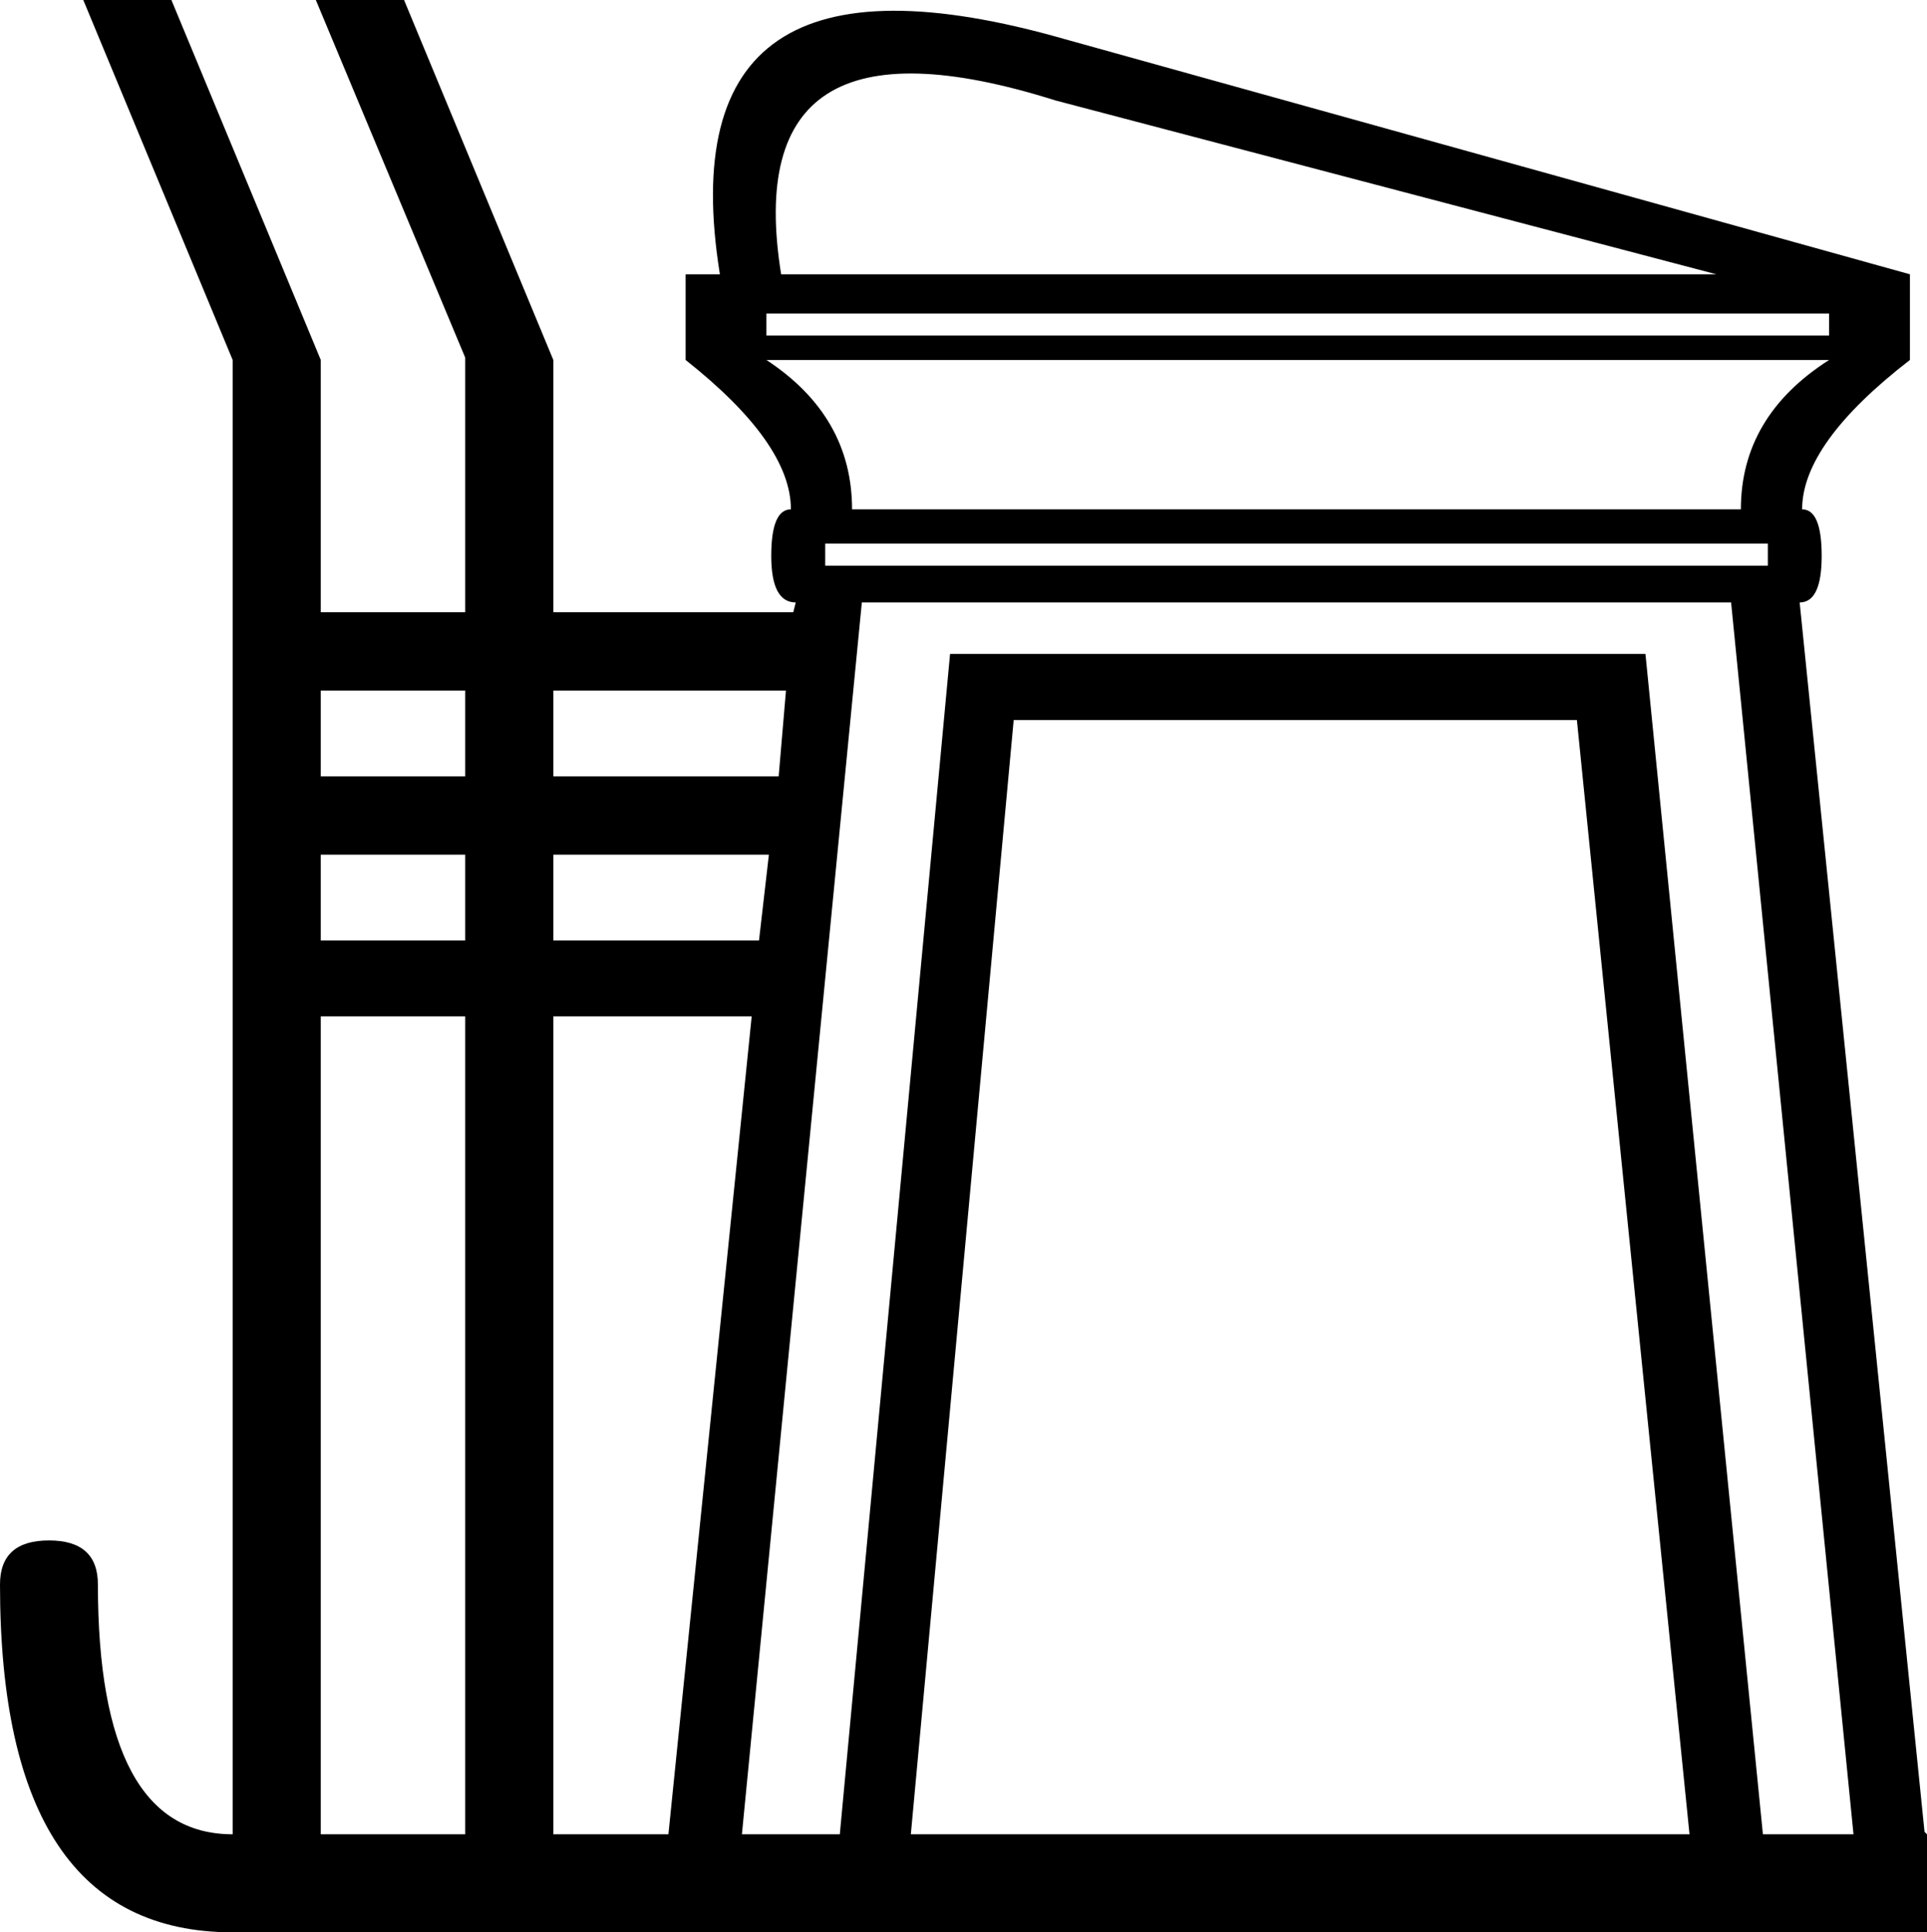 <?xml version='1.0' encoding ='UTF-8' standalone='yes'?>
<svg width='17.932' height='17.978' xmlns='http://www.w3.org/2000/svg' xmlns:xlink='http://www.w3.org/1999/xlink' xmlns:inkscape='http://www.inkscape.org/namespaces/inkscape'>
<path style='fill:#000000; stroke:none' d=' M 17.021 3.122  L 17.021 2.917  L 7.132 2.917  L 7.132 3.122  L 17.021 3.122  Z  M 16.451 5.263  L 16.451 5.058  L 7.679 5.058  L 7.679 5.263  L 16.451 5.263  Z  M 16.2 4.739  Q 16.2 3.873 17.021 3.349  L 7.132 3.349  Q 7.929 3.873 7.929 4.739  L 16.2 4.739  Z  M 15.972 2.552  L 9.82 0.934  Q 6.858 0 7.269 2.552  L 15.972 2.552  Z  M 17.248 17.066  L 16.109 5.605  L 8.02 5.605  L 6.904 17.066  L 7.815 17.066  L 8.841 6.084  L 15.312 6.084  L 16.405 17.066  L 17.248 17.066  Z  M 15.722 17.066  L 14.674 6.699  L 9.433 6.699  L 8.476 17.066  L 15.722 17.066  Z  M 4.329 7.223  L 4.329 6.425  L 2.985 6.425  L 2.985 7.223  L 4.329 7.223  Z  M 4.329 8.75  L 4.329 7.952  L 2.985 7.952  L 2.985 8.75  L 4.329 8.75  Z  M 2.165 17.066  L 2.165 3.349  L 0.775 0  L 1.595 0  L 2.985 3.349  L 2.985 5.696  L 4.329 5.696  L 4.329 3.327  L 2.939 0  L 3.76 0  L 5.149 3.349  L 5.149 5.696  L 7.382 5.696  L 7.405 5.605  Q 7.177 5.605 7.177 5.172  Q 7.177 4.739 7.36 4.739  Q 7.36 4.124 6.38 3.349  L 6.38 2.552  L 6.699 2.552  Q 6.175 -0.706 9.912 0.365  L 17.773 2.552  L 17.773 3.349  Q 16.77 4.124 16.77 4.739  Q 16.952 4.739 16.952 5.172  Q 16.952 5.605 16.747 5.605  L 17.909 17.043  L 17.932 17.066  L 17.932 17.978  L 2.165 17.978  Q 0 17.978 0 14.742  Q 0 14.332 0.456 14.332  Q 0.911 14.332 0.911 14.742  Q 0.911 17.066 2.165 17.066  L 2.165 17.066  Z  M 4.329 17.066  L 4.329 9.456  L 2.985 9.456  L 2.985 17.066  L 4.329 17.066  Z  M 6.22 17.066  L 6.995 9.456  L 5.149 9.456  L 5.149 17.066  L 6.22 17.066  Z  M 7.155 7.952  L 5.149 7.952  L 5.149 8.75  L 7.063 8.75  L 7.155 7.952  Z  M 7.314 6.425  L 5.149 6.425  L 5.149 7.223  L 7.246 7.223  L 7.314 6.425  Z '/></svg>
